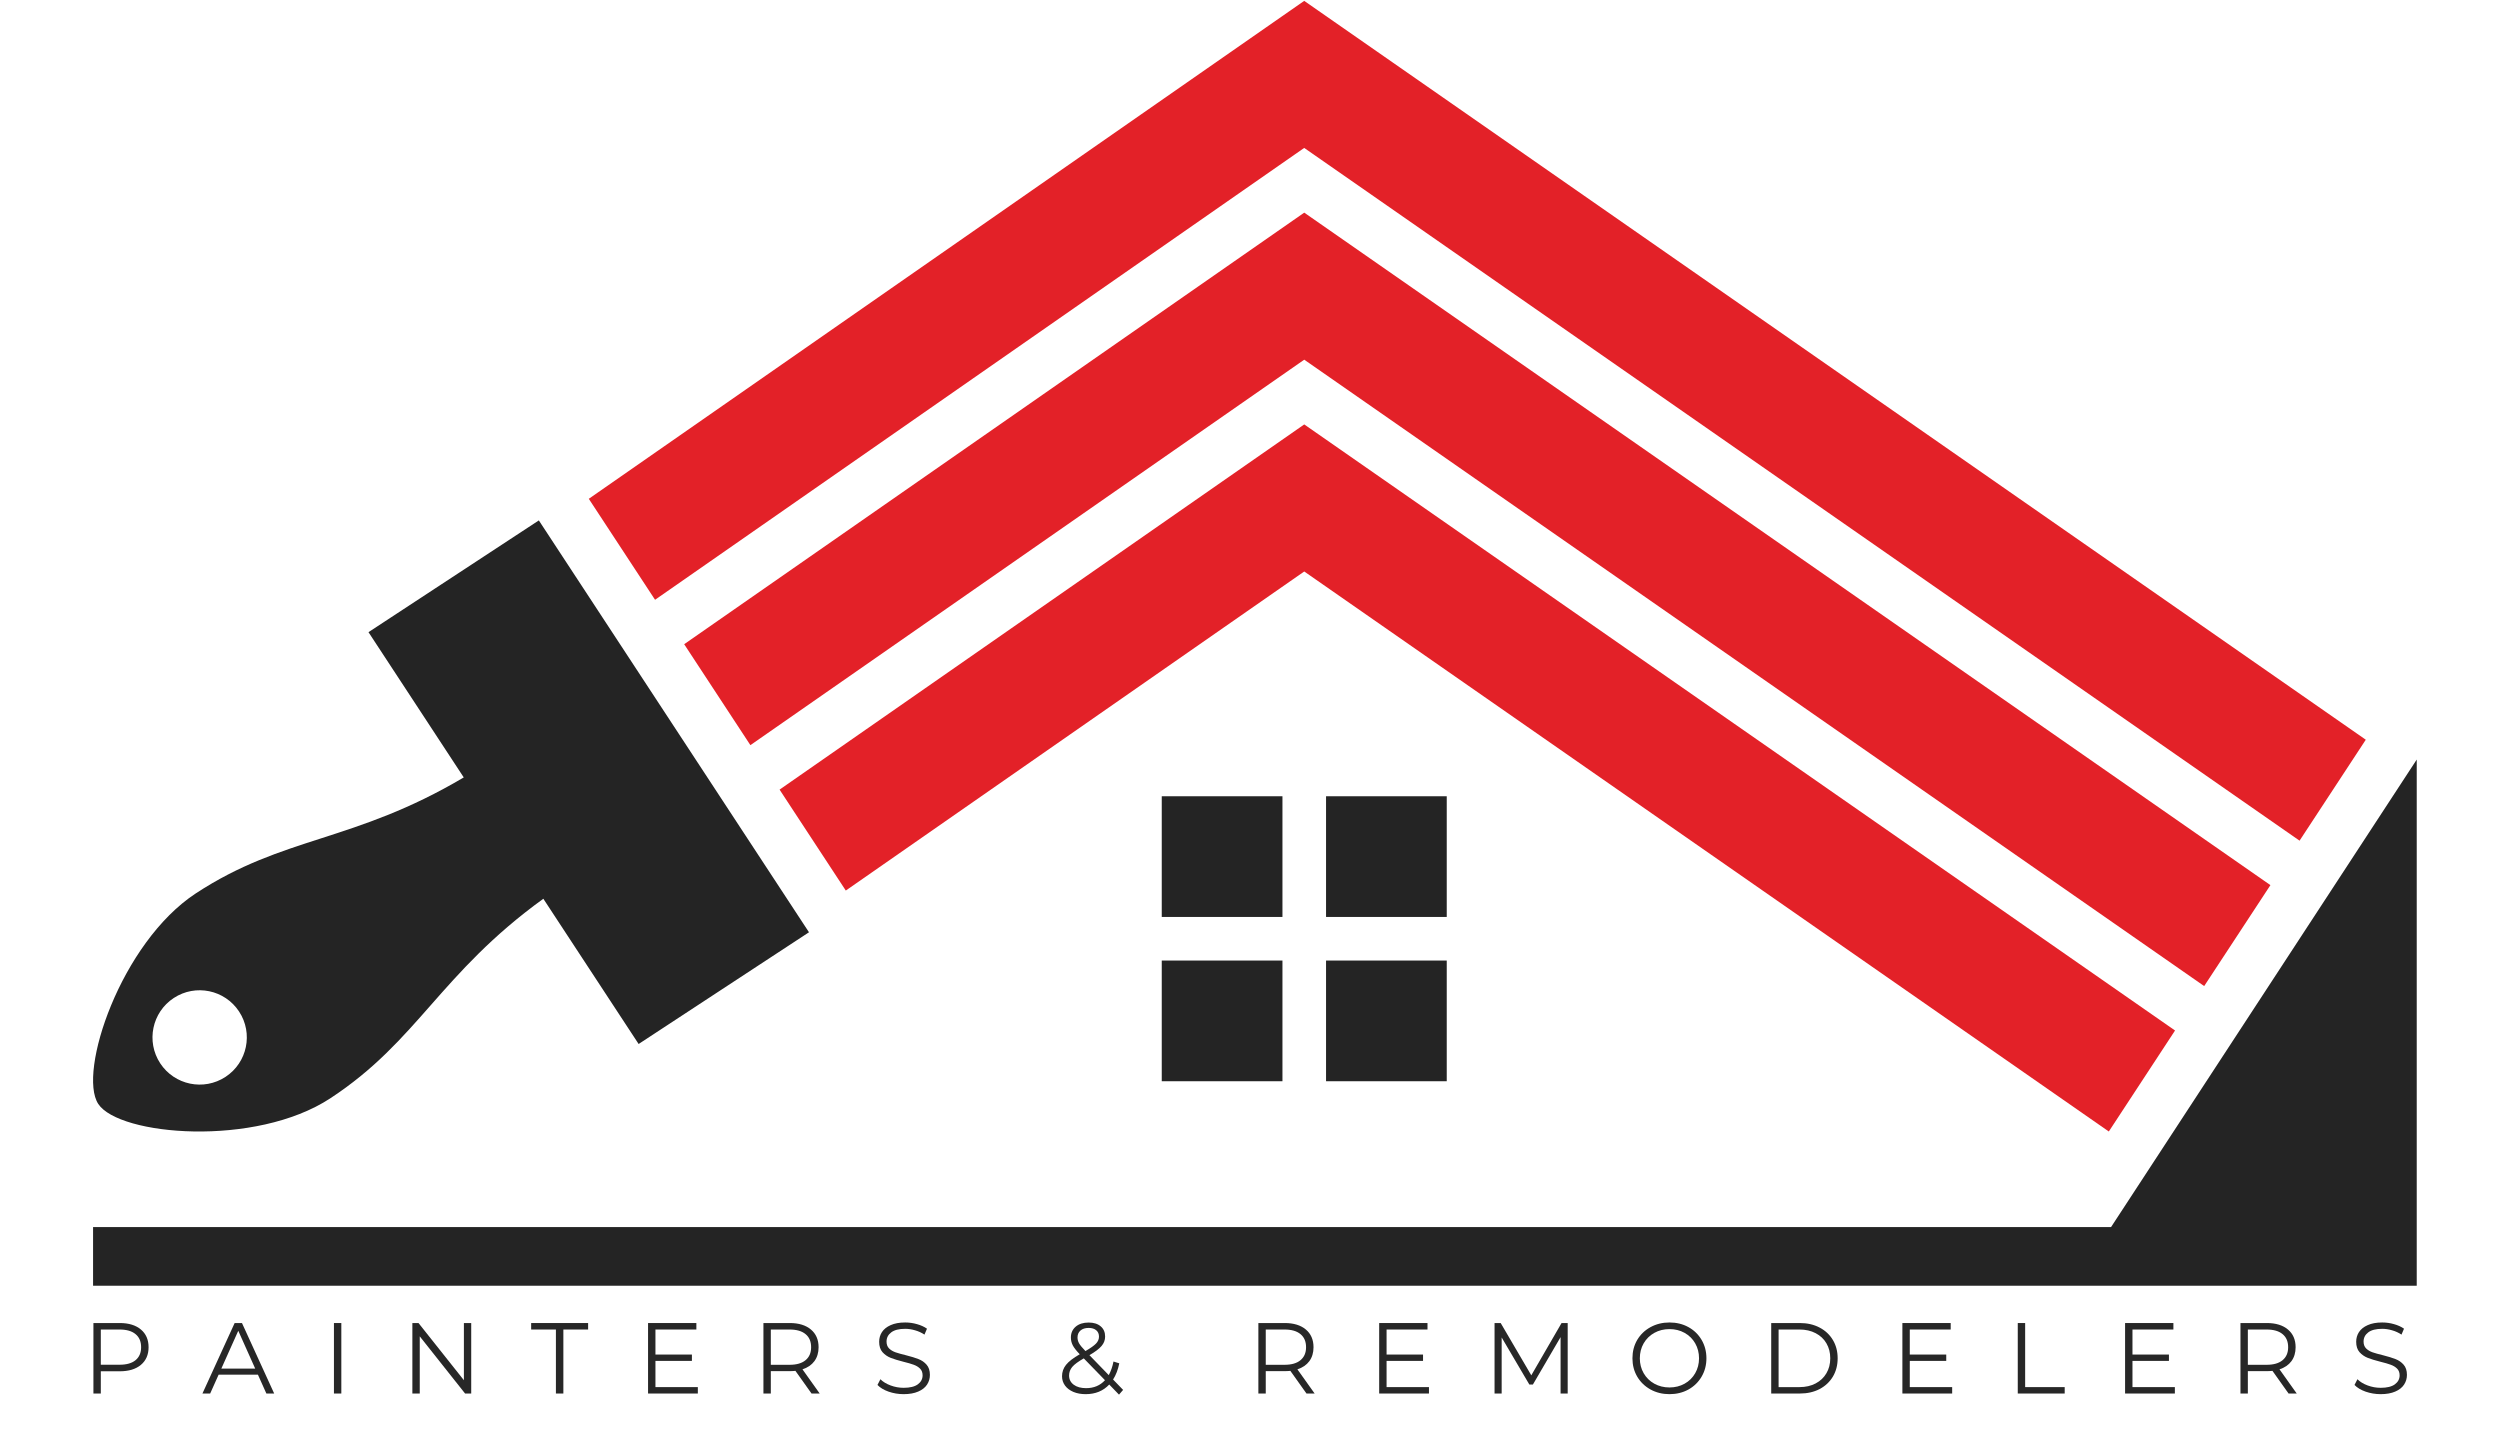 <svg xmlns="http://www.w3.org/2000/svg" xmlns:xlink="http://www.w3.org/1999/xlink" width="747" zoomAndPan="magnify" viewBox="0 0 560.25 325.5" height="434" preserveAspectRatio="xMidYMid meet" version="1.0"><defs><g/><clipPath id="8c0ac09aaf"><path d="M 20 170 L 541.52 170 L 541.52 288.309 L 20 288.309 Z M 20 170 " clip-rule="nonzero"/></clipPath></defs><path fill="#e32128" d="M 530.172 165.773 L 515.332 188.395 L 292.273 33.148 L 146.797 134.41 L 131.949 111.781 L 292.273 0.195 Z M 530.172 165.773 " fill-opacity="1" fill-rule="nonzero"/><path fill="#e32128" d="M 508.801 198.359 L 493.957 220.98 L 292.281 80.605 L 168.164 166.988 L 153.324 144.367 L 292.281 47.652 Z M 508.801 198.359 " fill-opacity="1" fill-rule="nonzero"/><path fill="#e32128" d="M 487.426 230.938 L 472.586 253.57 L 292.281 128.07 L 189.543 199.574 L 174.703 176.953 L 292.281 95.113 Z M 487.426 230.938 " fill-opacity="1" fill-rule="nonzero"/><path fill="#242424" d="M 74.02 246.133 C 93.727 233.199 98.508 218.25 121.762 201.41 L 143.117 233.961 L 181.293 208.922 L 120.754 116.625 L 82.578 141.668 L 103.926 174.219 C 79.219 188.855 63.605 187.277 43.891 200.199 C 27.082 211.23 17.367 240.293 22.02 247.391 C 26.676 254.492 57.203 257.16 74.02 246.133 Z M 38.945 223.648 C 43.828 220.449 50.383 221.809 53.582 226.691 C 56.785 231.57 55.422 238.129 50.539 241.328 C 45.656 244.531 39.105 243.164 35.902 238.289 C 32.703 233.402 34.062 226.852 38.945 223.648 Z M 38.945 223.648 " fill-opacity="1" fill-rule="nonzero"/><path fill="#242424" d="M 260.348 178.441 L 287.398 178.441 L 287.398 205.488 L 260.348 205.488 Z M 260.348 178.441 " fill-opacity="1" fill-rule="nonzero"/><path fill="#242424" d="M 297.168 178.441 L 324.215 178.441 L 324.215 205.488 L 297.168 205.488 Z M 297.168 178.441 " fill-opacity="1" fill-rule="nonzero"/><path fill="#242424" d="M 260.348 215.258 L 287.398 215.258 L 287.398 242.305 L 260.348 242.305 Z M 260.348 215.258 " fill-opacity="1" fill-rule="nonzero"/><path fill="#242424" d="M 297.168 215.258 L 324.215 215.258 L 324.215 242.305 L 297.168 242.305 Z M 297.168 215.258 " fill-opacity="1" fill-rule="nonzero"/><g clip-path="url(#8c0ac09aaf)"><path fill="#242424" d="M 473.09 274.984 L 20.855 274.984 L 20.855 288.133 L 541.59 288.133 L 541.59 170.219 Z M 473.09 274.984 " fill-opacity="1" fill-rule="nonzero"/></g><g fill="#272727" fill-opacity="1"><g transform="translate(18.358, 312.289)"><g><path d="M 8.484 -15.797 C 10.492 -15.797 12.07 -15.312 13.219 -14.344 C 14.363 -13.383 14.938 -12.062 14.938 -10.375 C 14.938 -8.695 14.363 -7.379 13.219 -6.422 C 12.07 -5.461 10.492 -4.984 8.484 -4.984 L 4.234 -4.984 L 4.234 0 L 2.578 0 L 2.578 -15.797 Z M 8.438 -6.453 C 10 -6.453 11.191 -6.789 12.016 -7.469 C 12.848 -8.156 13.266 -9.125 13.266 -10.375 C 13.266 -11.656 12.848 -12.633 12.016 -13.312 C 11.191 -14 10 -14.344 8.438 -14.344 L 4.234 -14.344 L 4.234 -6.453 Z M 8.438 -6.453 "/></g></g></g><g fill="#272727" fill-opacity="1"><g transform="translate(45.319, 312.289)"><g><path d="M 12.484 -4.219 L 3.672 -4.219 L 1.781 0 L 0.047 0 L 7.266 -15.797 L 8.906 -15.797 L 16.125 0 L 14.375 0 Z M 11.875 -5.578 L 8.078 -14.062 L 4.281 -5.578 Z M 11.875 -5.578 "/></g></g></g><g fill="#272727" fill-opacity="1"><g transform="translate(72.258, 312.289)"><g><path d="M 2.578 -15.797 L 4.234 -15.797 L 4.234 0 L 2.578 0 Z M 2.578 -15.797 "/></g></g></g><g fill="#272727" fill-opacity="1"><g transform="translate(89.834, 312.289)"><g><path d="M 15.766 -15.797 L 15.766 0 L 14.391 0 L 4.234 -12.812 L 4.234 0 L 2.578 0 L 2.578 -15.797 L 3.953 -15.797 L 14.125 -2.984 L 14.125 -15.797 Z M 15.766 -15.797 "/></g></g></g><g fill="#272727" fill-opacity="1"><g transform="translate(118.938, 312.289)"><g><path d="M 5.641 -14.344 L 0.094 -14.344 L 0.094 -15.797 L 12.859 -15.797 L 12.859 -14.344 L 7.312 -14.344 L 7.312 0 L 5.641 0 Z M 5.641 -14.344 "/></g></g></g><g fill="#272727" fill-opacity="1"><g transform="translate(142.651, 312.289)"><g><path d="M 13.734 -1.438 L 13.734 0 L 2.578 0 L 2.578 -15.797 L 13.406 -15.797 L 13.406 -14.344 L 4.234 -14.344 L 4.234 -8.734 L 12.406 -8.734 L 12.406 -7.312 L 4.234 -7.312 L 4.234 -1.438 Z M 13.734 -1.438 "/></g></g></g><g fill="#272727" fill-opacity="1"><g transform="translate(168.507, 312.289)"><g><path d="M 13.359 0 L 9.75 -5.078 C 9.344 -5.035 8.922 -5.016 8.484 -5.016 L 4.234 -5.016 L 4.234 0 L 2.578 0 L 2.578 -15.797 L 8.484 -15.797 C 10.492 -15.797 12.07 -15.312 13.219 -14.344 C 14.363 -13.383 14.938 -12.062 14.938 -10.375 C 14.938 -9.145 14.625 -8.102 14 -7.25 C 13.375 -6.406 12.484 -5.797 11.328 -5.422 L 15.188 0 Z M 8.438 -6.438 C 10 -6.438 11.191 -6.781 12.016 -7.469 C 12.848 -8.156 13.266 -9.125 13.266 -10.375 C 13.266 -11.656 12.848 -12.633 12.016 -13.312 C 11.191 -14 10 -14.344 8.438 -14.344 L 4.234 -14.344 L 4.234 -6.438 Z M 8.438 -6.438 "/></g></g></g><g fill="#272727" fill-opacity="1"><g transform="translate(195.58, 312.289)"><g><path d="M 6.922 0.141 C 5.754 0.141 4.629 -0.047 3.547 -0.422 C 2.473 -0.805 1.645 -1.305 1.062 -1.922 L 1.719 -3.203 C 2.289 -2.629 3.051 -2.164 4 -1.812 C 4.945 -1.457 5.922 -1.281 6.922 -1.281 C 8.336 -1.281 9.398 -1.539 10.109 -2.062 C 10.816 -2.582 11.172 -3.254 11.172 -4.078 C 11.172 -4.711 10.977 -5.219 10.594 -5.594 C 10.207 -5.969 9.734 -6.254 9.172 -6.453 C 8.617 -6.66 7.848 -6.883 6.859 -7.125 C 5.672 -7.426 4.723 -7.719 4.016 -8 C 3.305 -8.281 2.695 -8.703 2.188 -9.266 C 1.688 -9.836 1.438 -10.613 1.438 -11.594 C 1.438 -12.395 1.645 -13.117 2.062 -13.766 C 2.488 -14.422 3.141 -14.941 4.016 -15.328 C 4.891 -15.723 5.973 -15.922 7.266 -15.922 C 8.172 -15.922 9.055 -15.797 9.922 -15.547 C 10.785 -15.305 11.531 -14.969 12.156 -14.531 L 11.594 -13.203 C 10.938 -13.641 10.227 -13.961 9.469 -14.172 C 8.719 -14.391 7.984 -14.5 7.266 -14.5 C 5.879 -14.5 4.836 -14.234 4.141 -13.703 C 3.441 -13.172 3.094 -12.484 3.094 -11.641 C 3.094 -11.004 3.281 -10.492 3.656 -10.109 C 4.039 -9.734 4.523 -9.441 5.109 -9.234 C 5.691 -9.035 6.473 -8.816 7.453 -8.578 C 8.609 -8.285 9.539 -8 10.25 -7.719 C 10.969 -7.445 11.57 -7.031 12.062 -6.469 C 12.562 -5.906 12.812 -5.141 12.812 -4.172 C 12.812 -3.379 12.598 -2.656 12.172 -2 C 11.742 -1.344 11.082 -0.82 10.188 -0.438 C 9.301 -0.051 8.211 0.141 6.922 0.141 Z M 6.922 0.141 "/></g></g></g><g fill="#272727" fill-opacity="1"><g transform="translate(220.218, 312.289)"><g/></g></g><g fill="#272727" fill-opacity="1"><g transform="translate(236.892, 312.289)"><g><path d="M 13.875 0.25 L 11.688 -2.016 C 10.344 -0.578 8.582 0.141 6.406 0.141 C 5.383 0.141 4.469 -0.023 3.656 -0.359 C 2.852 -0.703 2.227 -1.176 1.781 -1.781 C 1.332 -2.395 1.109 -3.094 1.109 -3.875 C 1.109 -4.82 1.406 -5.672 2 -6.422 C 2.602 -7.18 3.629 -7.973 5.078 -8.797 C 4.328 -9.578 3.805 -10.242 3.516 -10.797 C 3.234 -11.348 3.094 -11.93 3.094 -12.547 C 3.094 -13.555 3.453 -14.367 4.172 -14.984 C 4.891 -15.598 5.859 -15.906 7.078 -15.906 C 8.211 -15.906 9.109 -15.625 9.766 -15.062 C 10.43 -14.508 10.766 -13.742 10.766 -12.766 C 10.766 -11.984 10.5 -11.281 9.969 -10.656 C 9.445 -10.031 8.539 -9.344 7.25 -8.594 L 11.578 -4.125 C 12.055 -4.988 12.41 -6.004 12.641 -7.172 L 13.938 -6.766 C 13.656 -5.348 13.191 -4.141 12.547 -3.141 L 14.797 -0.812 Z M 7.078 -14.703 C 6.297 -14.703 5.68 -14.504 5.234 -14.109 C 4.797 -13.723 4.578 -13.207 4.578 -12.562 C 4.578 -12.102 4.695 -11.66 4.938 -11.234 C 5.176 -10.816 5.648 -10.242 6.359 -9.516 C 7.504 -10.18 8.297 -10.742 8.734 -11.203 C 9.172 -11.672 9.391 -12.188 9.391 -12.75 C 9.391 -13.352 9.188 -13.828 8.781 -14.172 C 8.375 -14.523 7.805 -14.703 7.078 -14.703 Z M 6.5 -1.203 C 8.238 -1.203 9.648 -1.797 10.734 -2.984 L 5.984 -7.875 C 4.734 -7.164 3.867 -6.523 3.391 -5.953 C 2.922 -5.379 2.688 -4.738 2.688 -4.031 C 2.688 -3.176 3.035 -2.488 3.734 -1.969 C 4.43 -1.457 5.352 -1.203 6.5 -1.203 Z M 6.5 -1.203 "/></g></g></g><g fill="#272727" fill-opacity="1"><g transform="translate(262.748, 312.289)"><g/></g></g><g fill="#272727" fill-opacity="1"><g transform="translate(279.422, 312.289)"><g><path d="M 13.359 0 L 9.75 -5.078 C 9.344 -5.035 8.922 -5.016 8.484 -5.016 L 4.234 -5.016 L 4.234 0 L 2.578 0 L 2.578 -15.797 L 8.484 -15.797 C 10.492 -15.797 12.07 -15.312 13.219 -14.344 C 14.363 -13.383 14.938 -12.062 14.938 -10.375 C 14.938 -9.145 14.625 -8.102 14 -7.25 C 13.375 -6.406 12.484 -5.797 11.328 -5.422 L 15.188 0 Z M 8.438 -6.438 C 10 -6.438 11.191 -6.781 12.016 -7.469 C 12.848 -8.156 13.266 -9.125 13.266 -10.375 C 13.266 -11.656 12.848 -12.633 12.016 -13.312 C 11.191 -14 10 -14.344 8.438 -14.344 L 4.234 -14.344 L 4.234 -6.438 Z M 8.438 -6.438 "/></g></g></g><g fill="#272727" fill-opacity="1"><g transform="translate(306.496, 312.289)"><g><path d="M 13.734 -1.438 L 13.734 0 L 2.578 0 L 2.578 -15.797 L 13.406 -15.797 L 13.406 -14.344 L 4.234 -14.344 L 4.234 -8.734 L 12.406 -8.734 L 12.406 -7.312 L 4.234 -7.312 L 4.234 -1.438 Z M 13.734 -1.438 "/></g></g></g><g fill="#272727" fill-opacity="1"><g transform="translate(332.351, 312.289)"><g><path d="M 18.969 -15.797 L 18.969 0 L 17.375 0 L 17.375 -12.641 L 11.172 -2.016 L 10.375 -2.016 L 4.172 -12.562 L 4.172 0 L 2.578 0 L 2.578 -15.797 L 3.953 -15.797 L 10.812 -4.078 L 17.594 -15.797 Z M 18.969 -15.797 "/></g></g></g><g fill="#272727" fill-opacity="1"><g transform="translate(364.659, 312.289)"><g><path d="M 9.469 0.141 C 7.906 0.141 6.488 -0.207 5.219 -0.906 C 3.945 -1.613 2.953 -2.578 2.234 -3.797 C 1.523 -5.016 1.172 -6.379 1.172 -7.891 C 1.172 -9.41 1.523 -10.781 2.234 -12 C 2.953 -13.219 3.945 -14.176 5.219 -14.875 C 6.488 -15.57 7.906 -15.922 9.469 -15.922 C 11.039 -15.922 12.453 -15.578 13.703 -14.891 C 14.961 -14.203 15.953 -13.242 16.672 -12.016 C 17.391 -10.785 17.75 -9.41 17.75 -7.891 C 17.75 -6.379 17.391 -5.008 16.672 -3.781 C 15.953 -2.551 14.961 -1.586 13.703 -0.891 C 12.453 -0.203 11.039 0.141 9.469 0.141 Z M 9.469 -1.359 C 10.719 -1.359 11.848 -1.641 12.859 -2.203 C 13.867 -2.766 14.66 -3.547 15.234 -4.547 C 15.805 -5.547 16.094 -6.66 16.094 -7.891 C 16.094 -9.129 15.805 -10.25 15.234 -11.25 C 14.66 -12.25 13.867 -13.031 12.859 -13.594 C 11.848 -14.156 10.719 -14.438 9.469 -14.438 C 8.227 -14.438 7.098 -14.156 6.078 -13.594 C 5.066 -13.031 4.27 -12.25 3.688 -11.25 C 3.113 -10.25 2.828 -9.129 2.828 -7.891 C 2.828 -6.66 3.113 -5.547 3.688 -4.547 C 4.27 -3.547 5.066 -2.766 6.078 -2.203 C 7.098 -1.641 8.227 -1.359 9.469 -1.359 Z M 9.469 -1.359 "/></g></g></g><g fill="#272727" fill-opacity="1"><g transform="translate(394.35, 312.289)"><g><path d="M 2.578 -15.797 L 9 -15.797 C 10.664 -15.797 12.141 -15.457 13.422 -14.781 C 14.703 -14.113 15.695 -13.18 16.406 -11.984 C 17.113 -10.797 17.469 -9.43 17.469 -7.891 C 17.469 -6.359 17.113 -4.992 16.406 -3.797 C 15.695 -2.609 14.703 -1.676 13.422 -1 C 12.141 -0.332 10.664 0 9 0 L 2.578 0 Z M 8.906 -1.438 C 10.289 -1.438 11.504 -1.711 12.547 -2.266 C 13.586 -2.816 14.391 -3.578 14.953 -4.547 C 15.523 -5.516 15.812 -6.629 15.812 -7.891 C 15.812 -9.16 15.523 -10.281 14.953 -11.25 C 14.391 -12.219 13.586 -12.973 12.547 -13.516 C 11.504 -14.066 10.289 -14.344 8.906 -14.344 L 4.234 -14.344 L 4.234 -1.438 Z M 8.906 -1.438 "/></g></g></g><g fill="#272727" fill-opacity="1"><g transform="translate(423.747, 312.289)"><g><path d="M 13.734 -1.438 L 13.734 0 L 2.578 0 L 2.578 -15.797 L 13.406 -15.797 L 13.406 -14.344 L 4.234 -14.344 L 4.234 -8.734 L 12.406 -8.734 L 12.406 -7.312 L 4.234 -7.312 L 4.234 -1.438 Z M 13.734 -1.438 "/></g></g></g><g fill="#272727" fill-opacity="1"><g transform="translate(449.603, 312.289)"><g><path d="M 2.578 -15.797 L 4.234 -15.797 L 4.234 -1.438 L 13.094 -1.438 L 13.094 0 L 2.578 0 Z M 2.578 -15.797 "/></g></g></g><g fill="#272727" fill-opacity="1"><g transform="translate(473.653, 312.289)"><g><path d="M 13.734 -1.438 L 13.734 0 L 2.578 0 L 2.578 -15.797 L 13.406 -15.797 L 13.406 -14.344 L 4.234 -14.344 L 4.234 -8.734 L 12.406 -8.734 L 12.406 -7.312 L 4.234 -7.312 L 4.234 -1.438 Z M 13.734 -1.438 "/></g></g></g><g fill="#272727" fill-opacity="1"><g transform="translate(499.509, 312.289)"><g><path d="M 13.359 0 L 9.75 -5.078 C 9.344 -5.035 8.922 -5.016 8.484 -5.016 L 4.234 -5.016 L 4.234 0 L 2.578 0 L 2.578 -15.797 L 8.484 -15.797 C 10.492 -15.797 12.07 -15.312 13.219 -14.344 C 14.363 -13.383 14.938 -12.062 14.938 -10.375 C 14.938 -9.145 14.625 -8.102 14 -7.25 C 13.375 -6.406 12.484 -5.797 11.328 -5.422 L 15.188 0 Z M 8.438 -6.438 C 10 -6.438 11.191 -6.781 12.016 -7.469 C 12.848 -8.156 13.266 -9.125 13.266 -10.375 C 13.266 -11.656 12.848 -12.633 12.016 -13.312 C 11.191 -14 10 -14.344 8.438 -14.344 L 4.234 -14.344 L 4.234 -6.438 Z M 8.438 -6.438 "/></g></g></g><g fill="#272727" fill-opacity="1"><g transform="translate(526.583, 312.289)"><g><path d="M 6.922 0.141 C 5.754 0.141 4.629 -0.047 3.547 -0.422 C 2.473 -0.805 1.645 -1.305 1.062 -1.922 L 1.719 -3.203 C 2.289 -2.629 3.051 -2.164 4 -1.812 C 4.945 -1.457 5.922 -1.281 6.922 -1.281 C 8.336 -1.281 9.398 -1.539 10.109 -2.062 C 10.816 -2.582 11.172 -3.254 11.172 -4.078 C 11.172 -4.711 10.977 -5.219 10.594 -5.594 C 10.207 -5.969 9.734 -6.254 9.172 -6.453 C 8.617 -6.66 7.848 -6.883 6.859 -7.125 C 5.672 -7.426 4.723 -7.719 4.016 -8 C 3.305 -8.281 2.695 -8.703 2.188 -9.266 C 1.688 -9.836 1.438 -10.613 1.438 -11.594 C 1.438 -12.395 1.645 -13.117 2.062 -13.766 C 2.488 -14.422 3.141 -14.941 4.016 -15.328 C 4.891 -15.723 5.973 -15.922 7.266 -15.922 C 8.172 -15.922 9.055 -15.797 9.922 -15.547 C 10.785 -15.305 11.531 -14.969 12.156 -14.531 L 11.594 -13.203 C 10.938 -13.641 10.227 -13.961 9.469 -14.172 C 8.719 -14.391 7.984 -14.5 7.266 -14.5 C 5.879 -14.5 4.836 -14.234 4.141 -13.703 C 3.441 -13.172 3.094 -12.484 3.094 -11.641 C 3.094 -11.004 3.281 -10.492 3.656 -10.109 C 4.039 -9.734 4.523 -9.441 5.109 -9.234 C 5.691 -9.035 6.473 -8.816 7.453 -8.578 C 8.609 -8.285 9.539 -8 10.25 -7.719 C 10.969 -7.445 11.57 -7.031 12.062 -6.469 C 12.562 -5.906 12.812 -5.141 12.812 -4.172 C 12.812 -3.379 12.598 -2.656 12.172 -2 C 11.742 -1.344 11.082 -0.82 10.188 -0.438 C 9.301 -0.051 8.211 0.141 6.922 0.141 Z M 6.922 0.141 "/></g></g></g></svg>